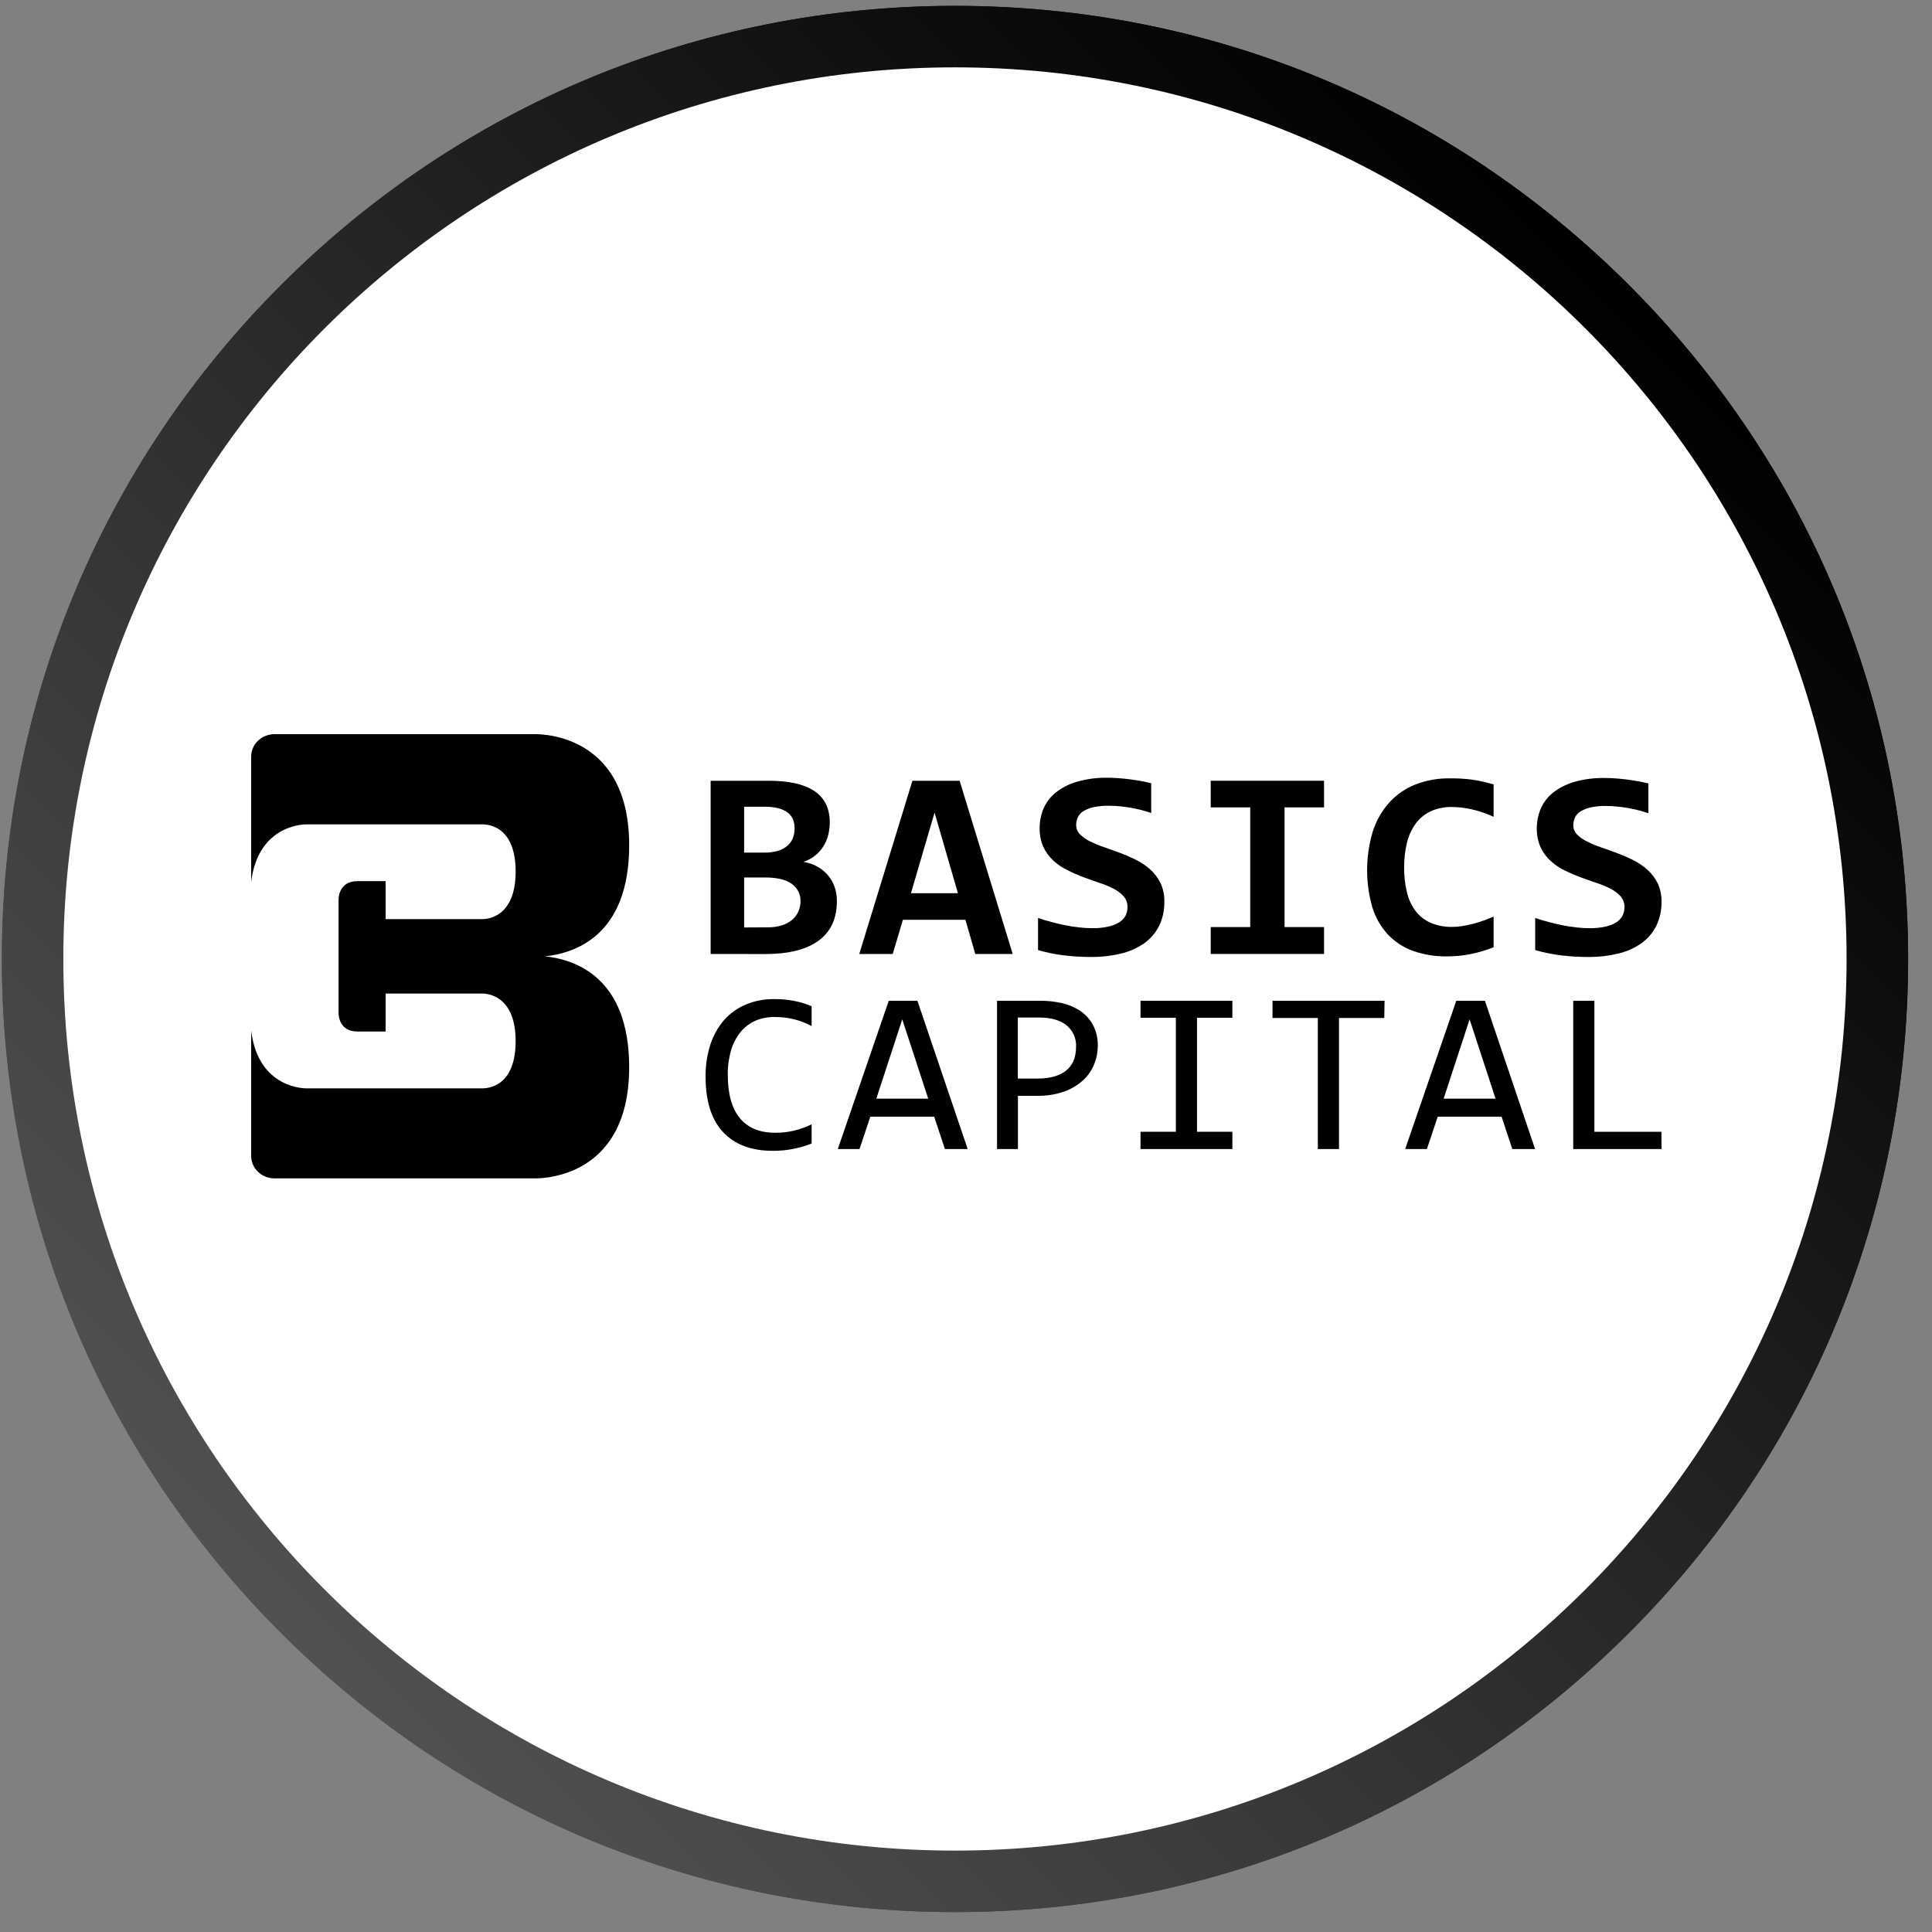 <svg width="100" height="100" viewBox="0 0 100 100" fill="none" xmlns="http://www.w3.org/2000/svg">
<rect x="0" y="0" width="100" height="100" fill="#808080" stroke="none"/>
<g clip-path="url(#clip0_1_8247)">
<path d="M49.428 0.303C62.605 0.303 74.994 5.435 84.311 14.752C93.631 24.07 98.763 36.459 98.763 49.635C98.763 62.812 93.631 75.204 84.314 84.521C74.996 93.838 62.607 98.97 49.428 98.97C36.249 98.97 23.862 93.838 14.545 84.521C5.228 75.204 0.096 62.814 0.096 49.638C0.096 36.461 5.228 24.072 14.545 14.755C23.862 5.435 36.252 0.303 49.428 0.303ZM49.428 95.618C61.709 95.618 73.258 90.835 81.943 82.15C90.627 73.466 95.411 61.919 95.411 49.635C95.411 37.352 90.627 25.805 81.943 17.121C73.258 8.436 61.712 3.653 49.428 3.653C37.145 3.653 25.598 8.436 16.914 17.121C8.229 25.805 3.446 37.352 3.446 49.635C3.446 61.919 8.229 73.464 16.914 82.15C25.6 90.835 37.147 95.618 49.428 95.618Z" fill="url(#paint0_linear_1_8247)"/>
<path d="M49.428 95.787C74.917 95.787 95.579 75.125 95.579 49.636C95.579 24.148 74.917 3.486 49.428 3.486C23.94 3.486 3.278 24.148 3.278 49.636C3.278 75.125 23.94 95.787 49.428 95.787Z" fill="white"/>
<path d="M49.429 0.303C62.606 0.303 74.995 5.435 84.313 14.752C93.632 24.07 98.764 36.459 98.764 49.635C98.764 62.812 93.632 75.204 84.315 84.521C74.998 93.838 62.608 98.97 49.429 98.97C36.251 98.97 23.863 93.838 14.546 84.521C5.229 75.204 0.097 62.814 0.097 49.638C0.097 36.461 5.229 24.072 14.546 14.755C23.863 5.435 36.253 0.303 49.429 0.303ZM49.429 95.618C61.711 95.618 73.26 90.835 81.944 82.15C90.629 73.466 95.412 61.919 95.412 49.635C95.412 37.352 90.629 25.805 81.944 17.121C73.26 8.436 61.713 3.653 49.429 3.653C37.146 3.653 25.599 8.436 16.915 17.121C8.23 25.805 3.447 37.352 3.447 49.635C3.447 61.919 8.23 73.464 16.915 82.15C25.601 90.835 37.148 95.618 49.429 95.618Z" fill="url(#paint1_linear_1_8247)"/>
<path d="M49.428 95.787C74.916 95.787 95.579 75.125 95.579 49.636C95.579 24.148 74.916 3.486 49.428 3.486C23.94 3.486 3.278 24.148 3.278 49.636C3.278 75.125 23.94 95.787 49.428 95.787Z" fill="white"/>
<g clip-path="url(#clip1_1_8247)">
<path d="M28.213 49.5C29.724 49.34 32.566 48.456 32.566 43.758C32.566 37.724 27.594 38.001 27.594 38.001H14.203C14.045 38.001 13.888 38.031 13.742 38.09C13.596 38.148 13.463 38.234 13.352 38.342C13.24 38.45 13.151 38.578 13.091 38.719C13.031 38.861 13 39.012 13 39.164V45.644C13.383 42.592 15.873 42.67 15.873 42.67H24.889C24.96 42.67 26.69 42.519 26.69 45.111C26.69 47.702 24.931 47.574 24.931 47.574H19.959V45.609H18.499C17.473 45.609 17.524 46.599 17.524 46.599V52.4C17.524 52.4 17.473 53.391 18.499 53.391H19.959V51.427H24.931C24.931 51.427 26.69 51.301 26.69 53.89C26.69 56.478 24.96 56.332 24.889 56.332H15.873C15.873 56.332 13.383 56.409 13 53.356V59.83C13 60.138 13.127 60.434 13.352 60.652C13.578 60.87 13.884 60.992 14.203 60.992H27.594C27.594 60.992 32.566 61.268 32.566 55.236C32.566 50.543 29.724 49.66 28.213 49.5Z" fill="#000001"/>
<path d="M36.783 49.378V40.412H39.781C40.837 40.412 41.629 40.59 42.157 40.947C42.684 41.303 42.948 41.843 42.948 42.565C42.948 42.786 42.921 43.006 42.867 43.221C42.815 43.43 42.73 43.63 42.614 43.813C42.5 43.993 42.356 44.153 42.188 44.288C42.009 44.429 41.804 44.538 41.584 44.609C41.817 44.646 42.041 44.719 42.249 44.825C42.458 44.932 42.645 45.074 42.803 45.244C42.965 45.422 43.092 45.627 43.178 45.849C43.274 46.099 43.321 46.364 43.317 46.631C43.317 47.546 43 48.233 42.365 48.692C41.73 49.152 40.814 49.381 39.617 49.381L36.783 49.378ZM41.128 42.861C41.129 42.706 41.1 42.553 41.043 42.408C40.986 42.27 40.891 42.15 40.77 42.059C40.626 41.953 40.462 41.877 40.286 41.835C40.053 41.779 39.814 41.752 39.573 41.757H38.516V44.13H39.575C39.819 44.136 40.063 44.102 40.296 44.031C40.475 43.974 40.64 43.881 40.779 43.757C40.901 43.646 40.993 43.508 41.048 43.355C41.104 43.196 41.131 43.029 41.128 42.861ZM39.736 47.999C39.985 48.003 40.233 47.968 40.471 47.896C40.666 47.836 40.846 47.738 41.001 47.61C41.14 47.492 41.25 47.346 41.323 47.181C41.398 47.015 41.435 46.835 41.434 46.654C41.441 46.479 41.404 46.304 41.325 46.146C41.246 45.988 41.129 45.851 40.982 45.747C40.682 45.529 40.222 45.419 39.602 45.418H38.516V48.005L39.736 47.999Z" fill="#000001"/>
<path d="M50.481 49.378L49.97 47.609H46.733L46.207 49.378H44.475L47.227 40.412H49.67L52.417 49.378H50.481ZM48.373 42.057L47.152 46.231H49.581L48.373 42.057Z" fill="#000001"/>
<path d="M60.266 46.666C60.277 47.106 60.181 47.543 59.986 47.941C59.805 48.297 59.536 48.604 59.205 48.837C58.843 49.084 58.435 49.262 58.005 49.362C57.508 49.48 56.997 49.538 56.485 49.534C56.014 49.534 55.544 49.506 55.077 49.451C54.621 49.396 54.17 49.304 53.729 49.176V47.514C53.947 47.588 54.173 47.656 54.411 47.719C54.649 47.783 54.88 47.84 55.124 47.888C55.368 47.937 55.601 47.973 55.837 48C56.066 48.028 56.297 48.042 56.527 48.042C56.811 48.048 57.095 48.02 57.372 47.959C57.573 47.917 57.766 47.84 57.939 47.733C58.076 47.648 58.187 47.53 58.26 47.39C58.327 47.253 58.361 47.103 58.358 46.952C58.366 46.75 58.296 46.553 58.163 46.398C58.017 46.238 57.843 46.105 57.648 46.004C57.416 45.883 57.172 45.782 56.921 45.702C56.649 45.61 56.371 45.511 56.089 45.407C55.808 45.303 55.515 45.173 55.249 45.038C54.982 44.91 54.737 44.744 54.522 44.544C54.306 44.344 54.131 44.105 54.006 43.842C53.869 43.531 53.802 43.195 53.812 42.856C53.81 42.513 53.878 42.173 54.011 41.855C54.148 41.535 54.362 41.251 54.636 41.028C54.959 40.772 55.331 40.581 55.731 40.466C56.254 40.316 56.797 40.245 57.342 40.256C57.528 40.256 57.72 40.265 57.92 40.28C58.121 40.295 58.321 40.318 58.518 40.342C58.715 40.366 58.904 40.398 59.086 40.431C59.267 40.465 59.434 40.501 59.586 40.539V42.081C59.43 42.027 59.273 41.977 59.089 41.93C58.904 41.883 58.724 41.846 58.532 41.811C58.34 41.776 58.147 41.75 57.953 41.732C57.759 41.714 57.575 41.705 57.4 41.705C57.137 41.7 56.875 41.724 56.618 41.776C56.432 41.814 56.255 41.881 56.092 41.976C55.964 42.05 55.861 42.159 55.795 42.288C55.732 42.417 55.7 42.557 55.703 42.699C55.7 42.879 55.769 43.053 55.897 43.183C56.047 43.332 56.223 43.455 56.416 43.547C56.653 43.664 56.897 43.765 57.148 43.849C57.42 43.943 57.699 44.044 57.985 44.151C58.271 44.259 58.551 44.381 58.823 44.519C59.09 44.653 59.336 44.822 59.555 45.02C59.772 45.219 59.947 45.455 60.072 45.717C60.209 46.015 60.276 46.34 60.266 46.666Z" fill="#000001"/>
<path d="M62.667 41.79V40.412H68.532V41.79H66.488V47.985H68.532V49.377H62.667V47.985H64.711V41.79H62.667Z" fill="#000001"/>
<path d="M77.31 49.029C76.922 49.182 76.521 49.301 76.112 49.386C75.716 49.464 75.313 49.503 74.909 49.502C74.305 49.513 73.705 49.416 73.137 49.218C72.641 49.039 72.195 48.749 71.838 48.37C71.468 47.967 71.194 47.491 71.035 46.974C70.662 45.68 70.671 44.311 71.06 43.021C71.236 42.474 71.526 41.967 71.913 41.533C72.281 41.128 72.742 40.811 73.258 40.606C73.823 40.387 74.428 40.279 75.037 40.288C75.25 40.288 75.45 40.288 75.636 40.301C75.822 40.315 76.007 40.327 76.187 40.353C76.367 40.378 76.55 40.412 76.734 40.452C76.919 40.493 77.109 40.546 77.31 40.603V42.278C76.942 42.107 76.556 41.976 76.159 41.886C75.832 41.813 75.499 41.774 75.164 41.77C74.774 41.76 74.387 41.839 74.035 42C73.727 42.15 73.462 42.372 73.264 42.645C73.053 42.944 72.903 43.28 72.821 43.633C72.723 44.046 72.675 44.468 72.679 44.892C72.674 45.33 72.722 45.766 72.825 46.193C72.906 46.542 73.059 46.872 73.275 47.163C73.477 47.426 73.746 47.635 74.057 47.767C74.413 47.915 74.798 47.987 75.186 47.977C75.356 47.976 75.526 47.961 75.694 47.932C75.876 47.902 76.06 47.864 76.248 47.816C76.436 47.767 76.618 47.71 76.801 47.644C76.984 47.577 77.153 47.511 77.31 47.441V49.029Z" fill="#000001"/>
<path d="M86 46.666C86.01 47.106 85.915 47.543 85.72 47.941C85.538 48.297 85.27 48.604 84.938 48.837C84.576 49.084 84.169 49.262 83.739 49.362C83.241 49.48 82.731 49.538 82.218 49.534C81.748 49.534 81.278 49.507 80.811 49.451C80.354 49.396 79.903 49.304 79.461 49.176V47.514C79.68 47.588 79.907 47.656 80.143 47.719C80.379 47.783 80.612 47.84 80.858 47.889C81.103 47.937 81.327 47.973 81.571 48C81.799 48.029 82.028 48.043 82.257 48.044C82.541 48.049 82.825 48.021 83.102 47.961C83.304 47.919 83.496 47.842 83.67 47.734C83.804 47.649 83.912 47.531 83.983 47.391C84.051 47.255 84.085 47.105 84.082 46.953C84.089 46.752 84.019 46.555 83.887 46.4C83.741 46.24 83.567 46.106 83.373 46.006C83.14 45.885 82.897 45.783 82.645 45.703C82.372 45.611 82.095 45.513 81.813 45.409C81.532 45.305 81.255 45.186 80.983 45.051C80.716 44.923 80.471 44.756 80.256 44.557C80.039 44.356 79.864 44.118 79.74 43.854C79.602 43.543 79.536 43.207 79.546 42.869C79.544 42.526 79.611 42.185 79.744 41.867C79.881 41.547 80.096 41.263 80.37 41.04C80.693 40.785 81.065 40.594 81.465 40.478C81.987 40.328 82.531 40.257 83.075 40.268C83.26 40.268 83.454 40.277 83.654 40.292C83.854 40.307 84.054 40.33 84.251 40.354C84.448 40.379 84.636 40.41 84.819 40.444C85.002 40.477 85.168 40.513 85.32 40.551V42.094C85.163 42.039 85.007 41.989 84.822 41.943C84.638 41.896 84.456 41.858 84.266 41.823C84.075 41.788 83.881 41.763 83.687 41.745C83.493 41.726 83.308 41.717 83.133 41.717C82.871 41.712 82.608 41.736 82.351 41.788C82.166 41.826 81.988 41.894 81.826 41.988C81.698 42.063 81.594 42.171 81.527 42.301C81.465 42.429 81.433 42.57 81.435 42.712C81.432 42.891 81.502 43.065 81.63 43.195C81.781 43.344 81.956 43.468 82.15 43.559C82.386 43.676 82.63 43.777 82.88 43.861C83.152 43.955 83.431 44.056 83.718 44.164C84.004 44.271 84.284 44.394 84.556 44.531C84.823 44.665 85.069 44.834 85.288 45.033C85.505 45.231 85.68 45.468 85.806 45.729C85.94 46.024 86.007 46.344 86 46.666Z" fill="#000001"/>
<path d="M42.01 59.187C41.376 59.44 40.696 59.569 40.01 59.567C38.889 59.567 38.027 59.243 37.425 58.596C36.822 57.948 36.521 56.991 36.521 55.725C36.514 55.161 36.598 54.6 36.771 54.062C36.918 53.599 37.16 53.169 37.481 52.796C37.787 52.451 38.17 52.178 38.601 51.995C39.065 51.802 39.566 51.706 40.071 51.713C40.416 51.71 40.76 51.741 41.098 51.805C41.412 51.864 41.718 51.958 42.01 52.083V53.111C41.728 52.96 41.428 52.843 41.117 52.761C40.787 52.678 40.447 52.638 40.107 52.641C39.759 52.633 39.413 52.699 39.095 52.834C38.794 52.968 38.531 53.17 38.327 53.422C38.103 53.702 37.938 54.021 37.841 54.362C37.721 54.774 37.663 55.2 37.67 55.628C37.67 56.622 37.879 57.372 38.296 57.876C38.713 58.381 39.325 58.633 40.132 58.632C40.462 58.633 40.79 58.595 41.111 58.519C41.421 58.442 41.722 58.335 42.01 58.198V59.187Z" fill="#000001"/>
<path d="M50.087 59.474H48.908L48.354 57.801H45.048L44.489 59.474H43.364L46.002 51.799H47.485L50.087 59.474ZM48.045 56.867L46.701 52.762L45.358 56.867H48.045Z" fill="#000001"/>
<path d="M56.821 54.147C56.82 54.466 56.758 54.781 56.638 55.078C56.515 55.39 56.322 55.671 56.074 55.903C55.792 56.162 55.459 56.363 55.095 56.494C54.64 56.654 54.157 56.73 53.673 56.719H52.688V59.474H51.606V51.799H53.844C54.224 51.797 54.603 51.839 54.973 51.924C55.314 52 55.638 52.139 55.925 52.332C56.2 52.521 56.423 52.771 56.577 53.061C56.749 53.398 56.833 53.771 56.821 54.147ZM55.697 54.194C55.71 53.98 55.672 53.767 55.584 53.57C55.497 53.373 55.364 53.199 55.195 53.061C54.862 52.8 54.393 52.669 53.787 52.668H52.682V55.827H53.69C54.332 55.827 54.825 55.692 55.171 55.421C55.518 55.15 55.693 54.741 55.697 54.194Z" fill="#000001"/>
<path d="M60.862 52.679H59.033V51.799H63.787V52.679H61.957V58.581H63.787V59.474H59.033V58.581H60.862V52.679Z" fill="#000001"/>
<path d="M71.651 52.691H69.306V59.474H68.211V52.691H65.865V51.799H71.664L71.651 52.691Z" fill="#000001"/>
<path d="M79.455 59.474H78.276L77.722 57.801H74.416L73.856 59.474H72.732L75.377 51.799H76.859L79.455 59.474ZM77.41 56.867L76.066 52.762L74.723 56.867H77.41Z" fill="#000001"/>
<path d="M86 59.474H81.43V51.799H82.525V58.581H85.995L86 59.474Z" fill="#000001"/>
</g>
</g>
<defs>
<linearGradient id="paint0_linear_1_8247" x1="84.313" y1="14.752" x2="14.545" y2="84.52" gradientUnits="userSpaceOnUse">
<stop/>
<stop offset="1" stop-color="#515151"/>
</linearGradient>
<linearGradient id="paint1_linear_1_8247" x1="84.314" y1="14.752" x2="14.546" y2="84.52" gradientUnits="userSpaceOnUse">
<stop/>
<stop offset="1" stop-color="#515151"/>
</linearGradient>
<clipPath id="clip0_1_8247">
<rect width="100" height="100" fill="white"/>
</clipPath>
<clipPath id="clip1_1_8247">
<rect width="73" height="23" fill="white" transform="translate(13 38)"/>
</clipPath>
</defs>
</svg>
